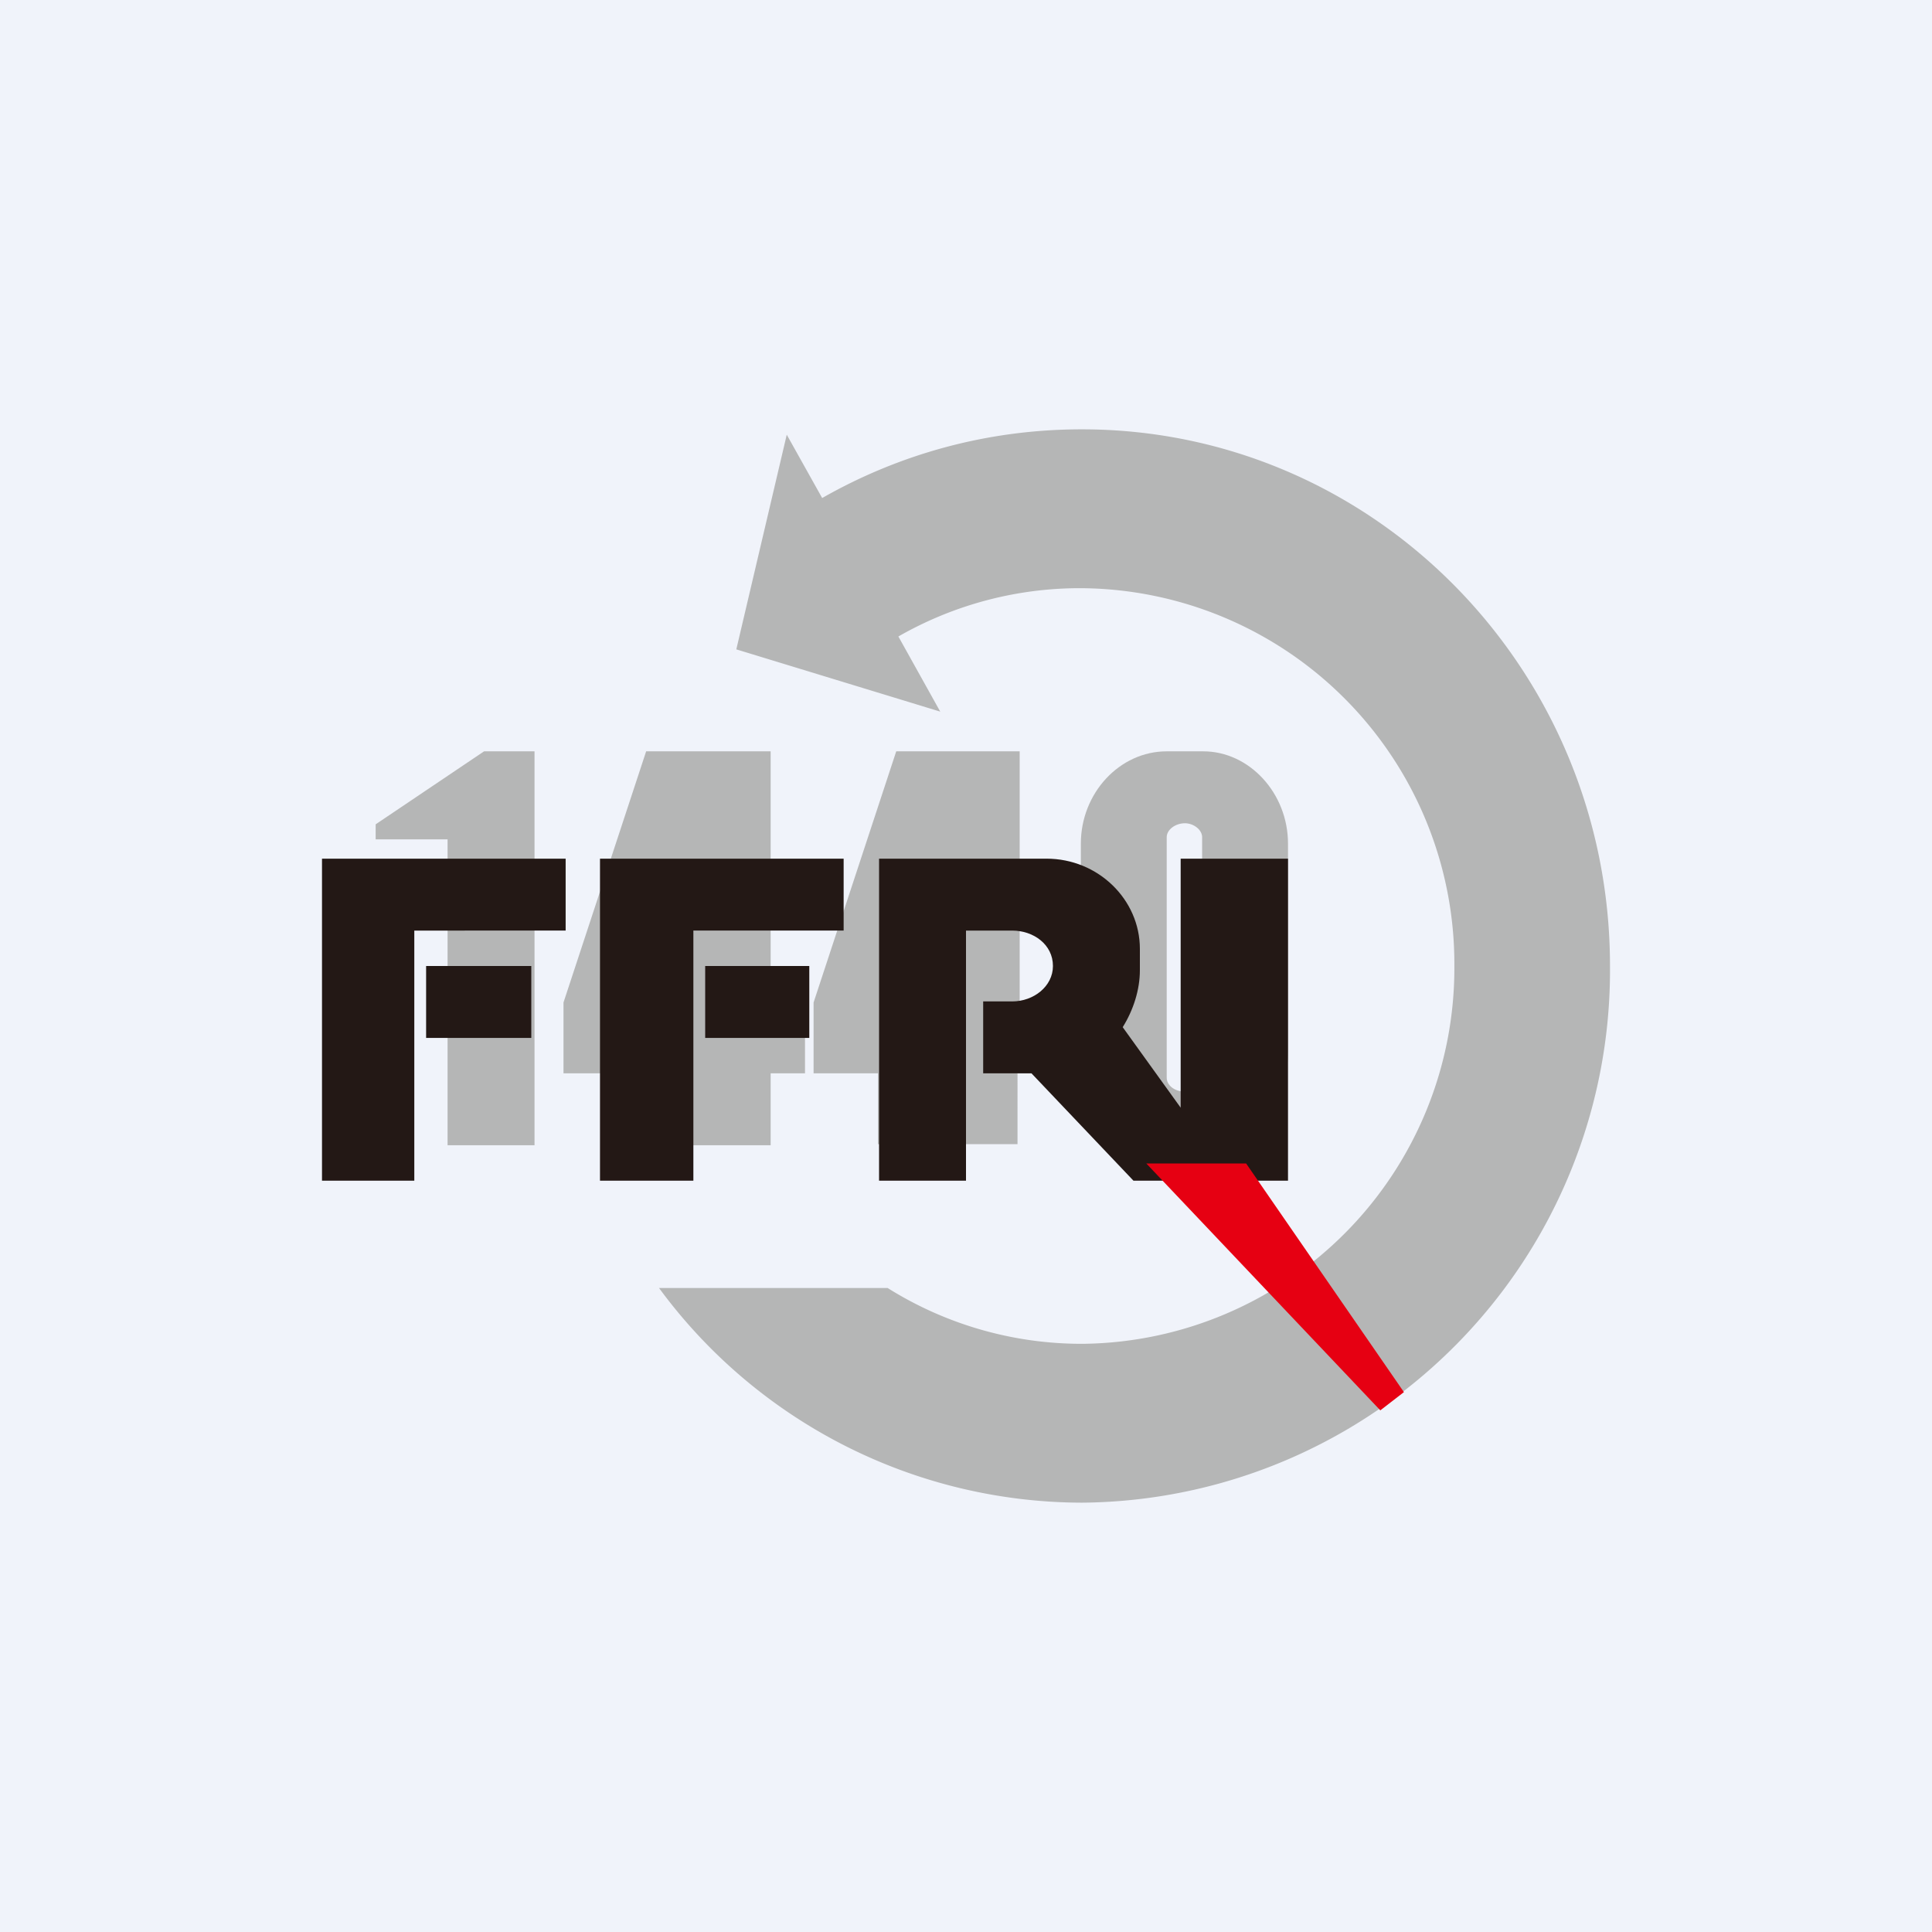 <!-- by TradingView --><svg width="18" height="18" viewBox="0 0 18 18" xmlns="http://www.w3.org/2000/svg"><path fill="#F0F3FA" d="M0 0h18v18H0z"/><path fill-rule="evenodd" d="M3.5 7.68 4.51 7h.47v3.67h-.81V7.82H3.5v-.14Zm1.75 1.66L6.02 7h1.16v2.33h.32V10h-.32v.67H5.85V10h-.6v-.66ZM8.35 7l-.77 2.34V10h.6v.66h1.3V10h.35v-.64H9.5V7H8.35Zm1.72.86c0-.47.36-.86.8-.86h.34c.43 0 .79.39.79.86V9.8c0 .48-.36.87-.8.87h-.33c-.44 0-.8-.39-.8-.87V7.86Zm.8-.06c0-.07.08-.13.17-.13.08 0 .16.06.16.13v2.24c0 .07-.08.13-.16.13-.1 0-.17-.06-.17-.13V7.8Z" fill="#B5B6B6"/><path d="M3 11V8h2.27v.67H3.86V11H3Zm.97-2h.98v.67h-.98V9Zm1.62 2V8h2.27v.67h-1.4V11h-.87Zm.98-2h.97v.67h-.97V9Zm1.62 2V8h1.56c.48 0 .87.38.87.84v.2c0 .18-.06.37-.16.53l.54.75V8h1v3h-1.44l-.95-1h-.45v-.67h.27c.2 0 .38-.14.38-.33 0-.2-.18-.33-.38-.33H9V11h-.81Z" fill="#231815"/><path d="M10.08 14A4.96 4.96 0 0 0 15 9c0-2.76-2.2-5-4.92-5-.88 0-1.7.23-2.42.64l-.33-.59-.47 2 1.9.58-.39-.7a3.4 3.4 0 0 1 1.7-.45A3.5 3.5 0 0 1 13.55 9a3.5 3.5 0 0 1-3.46 3.52A3.4 3.4 0 0 1 8.27 12H6.14a4.9 4.9 0 0 0 3.94 2Z" fill="#B5B6B6"/><path d="m12.86 13.14-2.18-2.3h.93l1.47 2.13-.22.17Z" fill="#E60012"/></svg>